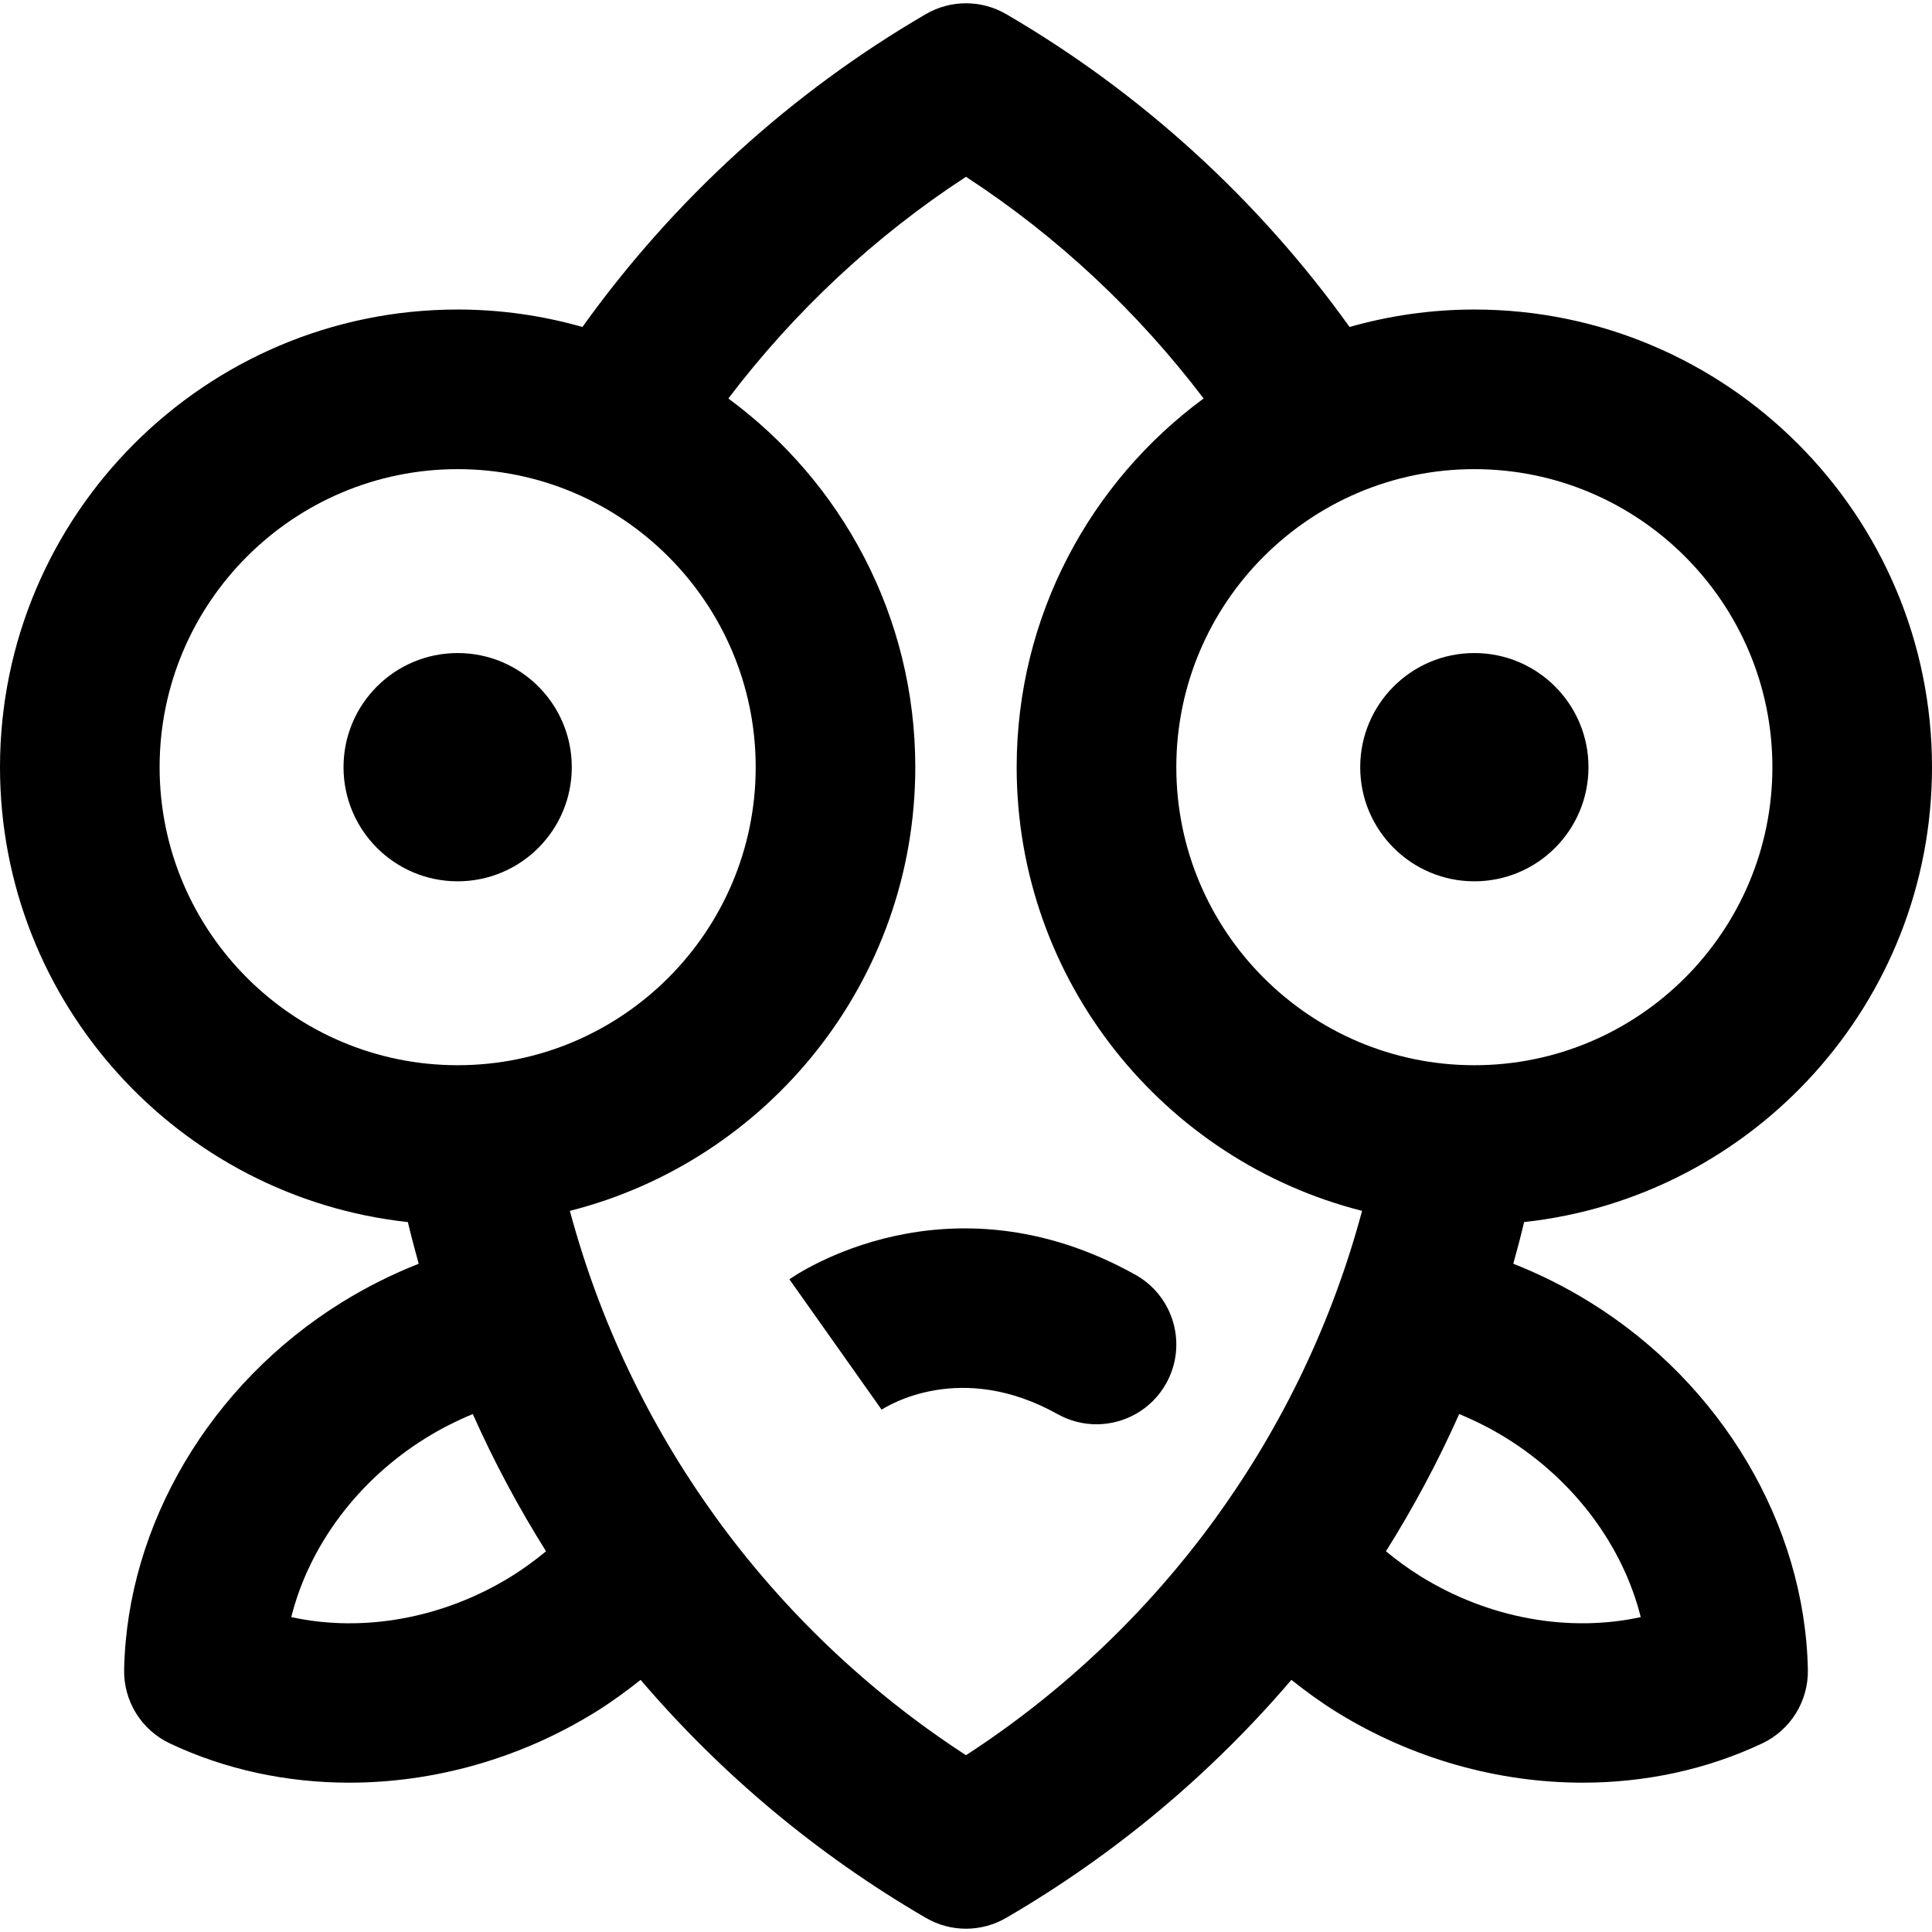 <?xml version="1.0" encoding="iso-8859-1"?>
<!-- Generator: Adobe Illustrator 18.0.0, SVG Export Plug-In . SVG Version: 6.00 Build 0)  -->
<!DOCTYPE svg PUBLIC "-//W3C//DTD SVG 1.1//EN" "http://www.w3.org/Graphics/SVG/1.1/DTD/svg11.dtd">
<svg version="1.1" id="Capa_1" xmlns="http://www.w3.org/2000/svg" xmlns:xlink="http://www.w3.org/1999/xlink" x="0px" y="0px"
	 viewBox="0 0 169.465 169.465" style="enable-background:new 0 0 169.465 169.465;" xml:space="preserve">
<g>
	<circle cx="129.322" cy="67.293" r="10.011"/>
	<circle cx="40.143" cy="67.293" r="10.011"/>
	<path d="M139.488,114.236c-2.166-1.343-4.422-2.471-6.75-3.387c0.339-1.21,0.659-2.428,0.951-3.656
		c20.088-2.184,35.776-19.242,35.776-39.901c0-22.134-18.008-40.142-40.143-40.142c-3.795,0-7.464,0.541-10.946,1.53
		C110.411,17.548,100.09,8.128,88.254,1.238c-2.177-1.267-4.866-1.267-7.043,0c-11.836,6.89-22.157,16.31-30.122,27.442
		c-3.482-0.989-7.151-1.53-10.946-1.53C18.008,27.151,0,45.159,0,67.293c0,20.659,15.688,37.717,35.776,39.901
		c0.292,1.227,0.612,2.445,0.951,3.656c-2.327,0.916-4.583,2.044-6.749,3.387c-11.52,7.139-18.834,19.484-19.09,32.216
		c-0.056,2.759,1.515,5.293,4.011,6.471c4.886,2.307,10.273,3.443,15.739,3.443c7.417,0,14.975-2.095,21.606-6.206
		c1.383-0.857,2.685-1.812,3.948-2.812c7.01,8.212,15.431,15.297,25.02,20.878c1.088,0.633,2.305,0.95,3.521,0.95
		s2.433-0.317,3.521-0.95c9.589-5.581,18.009-12.666,25.02-20.878c1.262,1,2.565,1.955,3.947,2.812
		c6.633,4.111,14.19,6.206,21.607,6.206c5.464,0,10.853-1.137,15.738-3.443c2.496-1.178,4.066-3.712,4.011-6.471
		C158.321,133.72,151.006,121.375,139.488,114.236z M155.465,67.293c0,14.415-11.728,26.143-26.143,26.143
		S103.18,81.708,103.18,67.293s11.728-26.142,26.143-26.142S155.465,52.878,155.465,67.293z M14,67.293
		c0-14.415,11.728-26.142,26.143-26.142s26.143,11.727,26.143,26.142S54.558,93.435,40.143,93.435S14,81.708,14,67.293z
		 M44.868,138.261c-5.988,3.712-13.029,4.956-19.321,3.583c1.569-6.244,5.817-11.997,11.806-15.709
		c1.328-0.823,2.705-1.52,4.119-2.101c1.856,4.168,4.005,8.188,6.424,12.036C46.939,136.857,45.937,137.598,44.868,138.261z
		 M84.732,153.959c-8.615-5.6-16-12.674-21.898-20.799c-0.052-0.081-0.11-0.157-0.166-0.236
		c-5.772-8.011-10.085-17.042-12.682-26.714c17.39-4.401,30.298-20.178,30.298-38.917c0-13.255-6.462-25.026-16.397-32.34
		c5.776-7.609,12.839-14.228,20.844-19.445c8.005,5.216,15.068,11.836,20.844,19.445c-9.935,7.314-16.397,19.085-16.397,32.34
		c0,18.739,12.908,34.516,30.298,38.917c-2.598,9.677-6.914,18.713-12.692,26.728c-0.051,0.073-0.106,0.145-0.154,0.219
		C100.734,141.284,93.348,148.359,84.732,153.959z M124.596,138.26c-1.068-0.662-2.07-1.403-3.027-2.19
		c2.419-3.849,4.568-7.869,6.424-12.036c1.414,0.581,2.792,1.278,4.119,2.101c5.989,3.712,10.237,9.465,11.806,15.709
		C137.625,143.216,130.585,141.973,124.596,138.26z"/>
	<path d="M99.593,111.817c-16.458-9.19-29.791,0.001-30.35,0.397l8.084,11.43l-0.086,0.06c0.7-0.462,7.082-4.379,15.526,0.337
		c1.081,0.603,2.251,0.89,3.407,0.89c2.454,0,4.836-1.293,6.118-3.588C104.176,117.966,102.968,113.702,99.593,111.817z"/>
</g>
<g>
</g>
<g>
</g>
<g>
</g>
<g>
</g>
<g>
</g>
<g>
</g>
<g>
</g>
<g>
</g>
<g>
</g>
<g>
</g>
<g>
</g>
<g>
</g>
<g>
</g>
<g>
</g>
<g>
</g>
</svg>
